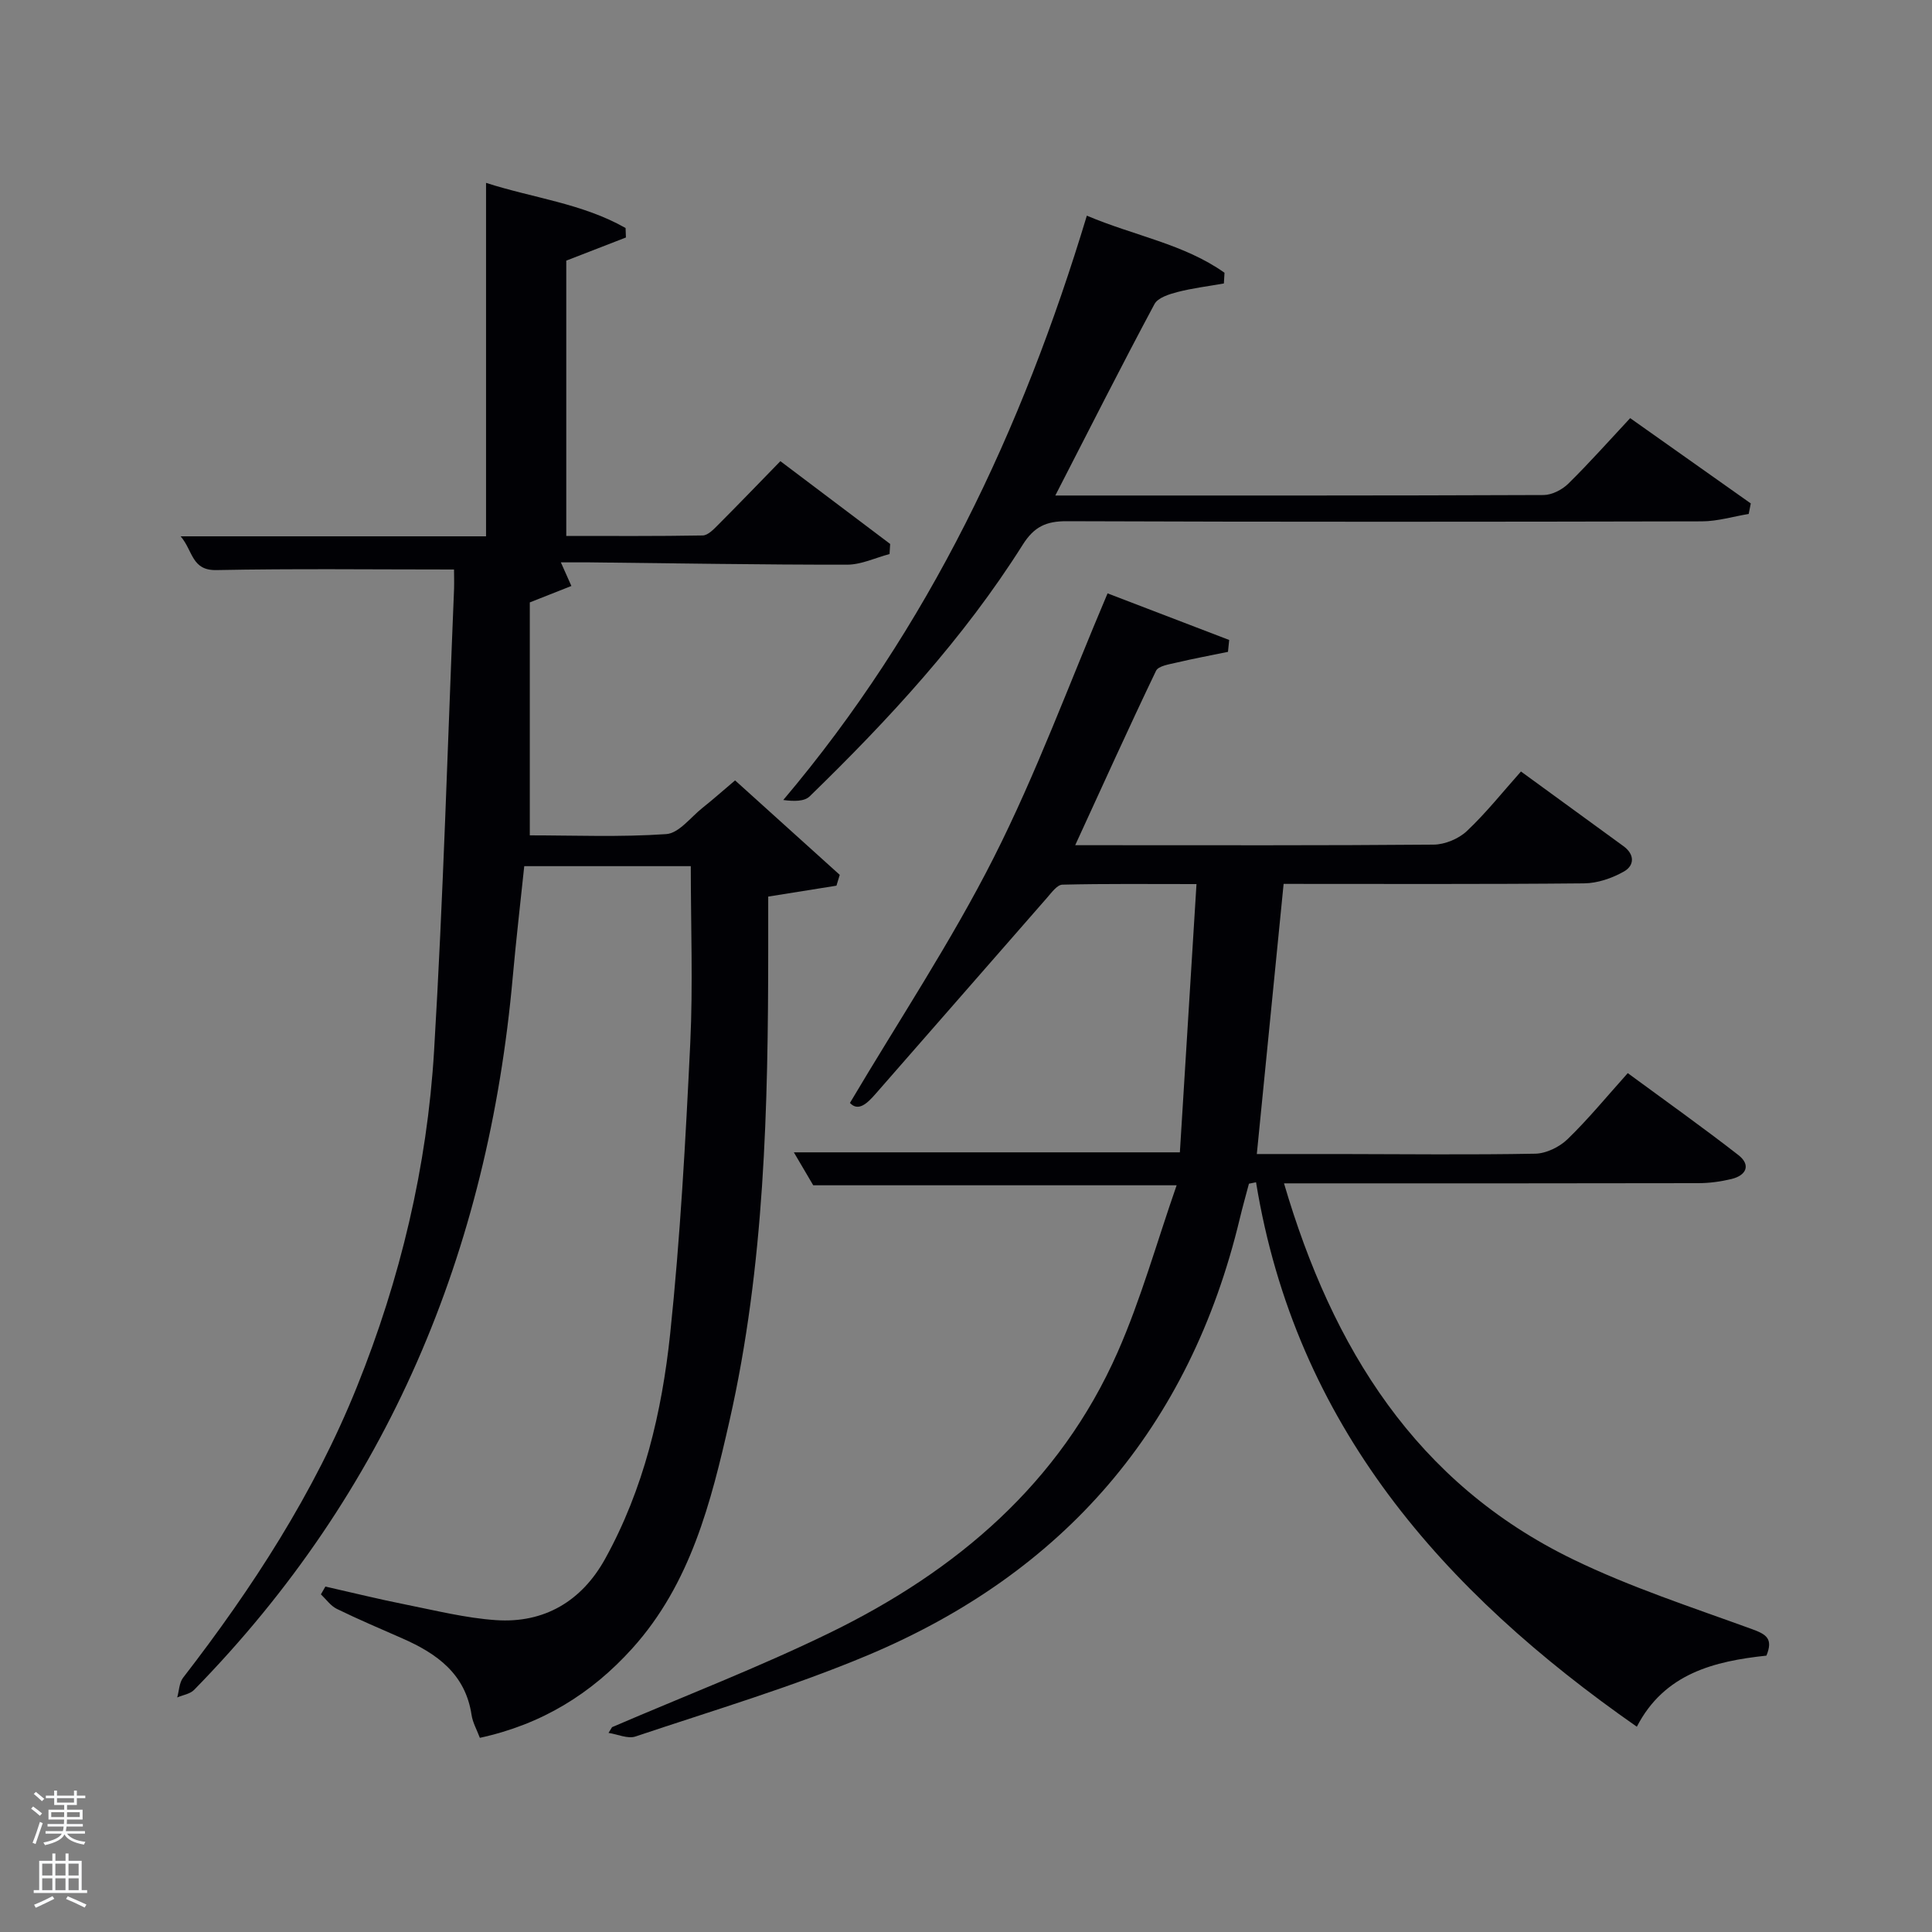 <svg enable-background="new 0 0 400 400" viewBox="0 0 400 400" xmlns="http://www.w3.org/2000/svg"><rect x="0" y="0" width="400" height="400" fill="#808080" stroke="none"/><path d="m6.44 374.46.42-.45c.65.47 1.27.95 1.85 1.44l-.45.49c-.65-.56-1.25-1.06-1.82-1.48m.93 7.33-.63-.26c.55-1.36 1.05-2.8 1.52-4.33.19.1.38.19.59.27-.46 1.29-.95 2.73-1.48 4.32m-.38-10.38.44-.42c.43.34 1.01.82 1.74 1.44l-.49.49c-.53-.51-1.09-1.01-1.69-1.51m2.5.35h1.72v-1.04h.59v1.04h3.52v-1.04h.59v1.04h1.75v.53h-1.75v1.42h-2.03v.97h3.22v2.03h-3.24c0 .35-.01.66-.03.93h3.32v.53h-3.37c-.03.27-.08.58-.15.94h3.96v.53h-3.71c.67.92 1.93 1.48 3.79 1.68-.13.24-.23.44-.29.59-2.13-.38-3.48-1.08-4.04-2.12-.43.97-1.77 1.72-4.03 2.23-.09-.19-.2-.37-.33-.55 2.1-.42 3.37-1.03 3.81-1.83h-3.36v-.53h3.58c.08-.29.13-.61.16-.94h-3.33v-.53h3.39c.02-.27.04-.58.04-.93h-3.23v-2.03h3.25v-.97h-2.07v-1.42h-1.73zm1.12 3.44v1h2.65c.01-.3.02-.44.02-.4v-.25-.35zm1.19-2h3.52v-.91h-3.52zm4.71 2h-2.63v.59c0 .15-.01.28-.01.4h2.64z" fill="#fafbfc"/><path d="m13.56 383.74h.63v1.52h2.72v6.07h1.13v.6h-11.06v-.6h1.13v-6.07h2.73v-1.52h.63v1.52h2.1v-1.52zm-2.69 8.83.38.56c-1.24.63-2.53 1.25-3.85 1.85-.1-.21-.21-.42-.34-.63 1.36-.55 2.63-1.15 3.81-1.78m-2.13-4.27h2.1v-2.45h-2.1zm0 3.04h2.1v-2.46h-2.1zm2.72-3.04h2.1v-2.45h-2.1zm0 3.04h2.1v-2.46h-2.1zm6.07 3.6c-1.41-.71-2.7-1.3-3.86-1.78l.35-.56c1.45.62 2.75 1.19 3.88 1.72zm-1.25-9.09h-2.1v2.45h2.1zm-2.09 5.49h2.1v-2.46h-2.1z" fill="#fafbfc"/><g fill="#010105"><path d="m94 117.91c-16.93 0-33.06-.2-49.19.12-5.17.1-4.82-3.96-7.41-6.99h63.23c0-24.47 0-48.53 0-73.18 9.64 3.12 19.94 4.25 28.89 9.35.02.65.04 1.3.07 1.96-4.04 1.56-8.07 3.13-12.35 4.79v57c9.41 0 18.84.07 28.25-.1 1.07-.02 2.25-1.25 3.14-2.15 4.23-4.24 8.39-8.56 12.94-13.23 7.76 5.85 15.25 11.49 22.73 17.14-.04.7-.08 1.39-.13 2.09-2.92.77-5.84 2.19-8.76 2.2-17.81.02-35.62-.29-53.43-.48-1.79-.02-3.58 0-5.86 0 .81 1.83 1.37 3.08 2.18 4.89-2.84 1.12-5.38 2.13-8.61 3.4v48.23c9.11 0 18.72.4 28.26-.26 2.61-.18 5.04-3.48 7.49-5.43 2.19-1.74 4.28-3.6 6.75-5.69 7.34 6.62 14.51 13.09 21.67 19.56-.23.75-.45 1.49-.68 2.24-4.53.73-9.07 1.45-14.13 2.26v10.8c-.01 32.79-.73 65.55-8.01 97.71-3.82 16.86-8.05 33.74-20.12 47.13-8.46 9.39-18.75 15.75-31.57 18.53-.63-1.69-1.49-3.17-1.72-4.75-1.27-8.47-7.14-12.67-14.27-15.81-4.56-2.01-9.15-3.95-13.63-6.14-1.28-.63-2.21-1.98-3.29-3.01.31-.54.62-1.08.93-1.61 5.57 1.26 11.11 2.63 16.7 3.74 6.17 1.23 12.35 2.78 18.6 3.21 10.05.69 17.79-3.97 22.61-12.68 8-14.46 11.76-30.4 13.47-46.59 2.1-19.98 3.19-40.09 4.16-60.17.58-12.08.11-24.22.11-36.66-11.5 0-22.76 0-34.48 0-.79 7.56-1.69 15.25-2.38 22.96-5.08 56.76-25.79 106.53-65.97 147.58-.83.85-2.32 1.06-3.5 1.57.39-1.38.41-3.04 1.22-4.09 14.41-18.64 27.14-38.26 35.98-60.21 9-22.34 14.54-45.58 15.98-69.55 1.91-31.86 2.82-63.79 4.14-95.69.04-1.46-.01-2.92-.01-3.99z"/><path d="m126.72 357.59c15.08-6.49 30.45-12.4 45.19-19.59 26.09-12.74 47.5-30.85 59.48-58.04 4.84-10.99 8.08-22.68 12.22-34.56-25.95 0-50.37 0-75.24 0-1.19-2.03-2.6-4.41-4.01-6.82h79.92c1.13-18.22 2.26-36.53 3.44-55.54-9.92 0-18.85-.1-27.77.12-1.09.03-2.25 1.66-3.18 2.72-11.84 13.51-23.63 27.07-35.48 40.58-1.67 1.91-3.56 3.79-5.32 1.89 10.11-17.06 20.98-33.41 29.78-50.8 8.82-17.43 15.58-35.91 23.56-54.7 7.94 3.04 16.56 6.34 25.18 9.65-.08.82-.16 1.64-.25 2.46-3.55.73-7.11 1.39-10.63 2.22-1.51.36-3.78.68-4.27 1.71-5.65 11.78-11.03 23.7-16.73 36.1h5.22c23 0 46 .08 68.99-.12 2.33-.02 5.17-1.2 6.87-2.8 3.98-3.75 7.41-8.08 11.21-12.34 7.81 5.69 14.5 10.58 21.21 15.45 2.4 1.74 2.27 4.03.12 5.25-2.45 1.39-5.48 2.44-8.28 2.46-20.66.2-41.31.11-62.19.11-1.85 18.62-3.67 37.02-5.55 55.93 5.89 0 11.52-.01 17.15 0 13.5.02 27 .18 40.49-.07 2.27-.04 5.01-1.38 6.68-2.99 4.28-4.14 8.08-8.78 12.48-13.69 7.78 5.72 15.47 11.18 22.91 16.97 2.61 2.04 1.66 4.2-1.43 4.95-2.24.54-4.58.86-6.88.86-26.66.06-53.33.04-79.99.04-1.77 0-3.55 0-5.78 0 10.03 34.15 27.32 62.06 59.84 77.85 11.9 5.78 24.61 9.91 37.07 14.45 2.91 1.06 4.42 1.95 2.97 5.48-10.74 1.15-21.13 3.66-26.83 14.72-40.17-28.03-70.64-62.47-78.84-112.72-.49.1-.98.19-1.47.29-.64 2.42-1.32 4.82-1.9 7.25-10.37 43.24-36.4 73.35-77.16 90.44-15.59 6.53-31.89 11.37-47.94 16.76-1.6.54-3.71-.46-5.59-.74.24-.4.49-.8.73-1.19z"/><path d="m218.49 102.59c34.48 0 67.78.04 101.09-.1 1.73-.01 3.84-1.09 5.12-2.35 4.37-4.3 8.45-8.9 12.81-13.57 8.9 6.29 16.94 11.97 24.97 17.66-.14.73-.28 1.45-.43 2.18-3.23.53-6.45 1.52-9.68 1.53-43.83.1-87.66.13-131.48-.03-4.29-.02-6.79 1.13-9.15 4.88-12.24 19.41-27.72 36.16-44.11 52.09-1.1 1.07-3.27 1.05-5.46.75 30.19-35.71 49.46-76.65 62.85-120.98 9.87 4.19 20.13 5.87 28.5 11.82-.04.74-.09 1.48-.13 2.22-3.21.57-6.47.96-9.61 1.77-1.72.45-4.06 1.18-4.76 2.5-6.79 12.68-13.29 25.54-20.53 39.63z"/></g></svg>